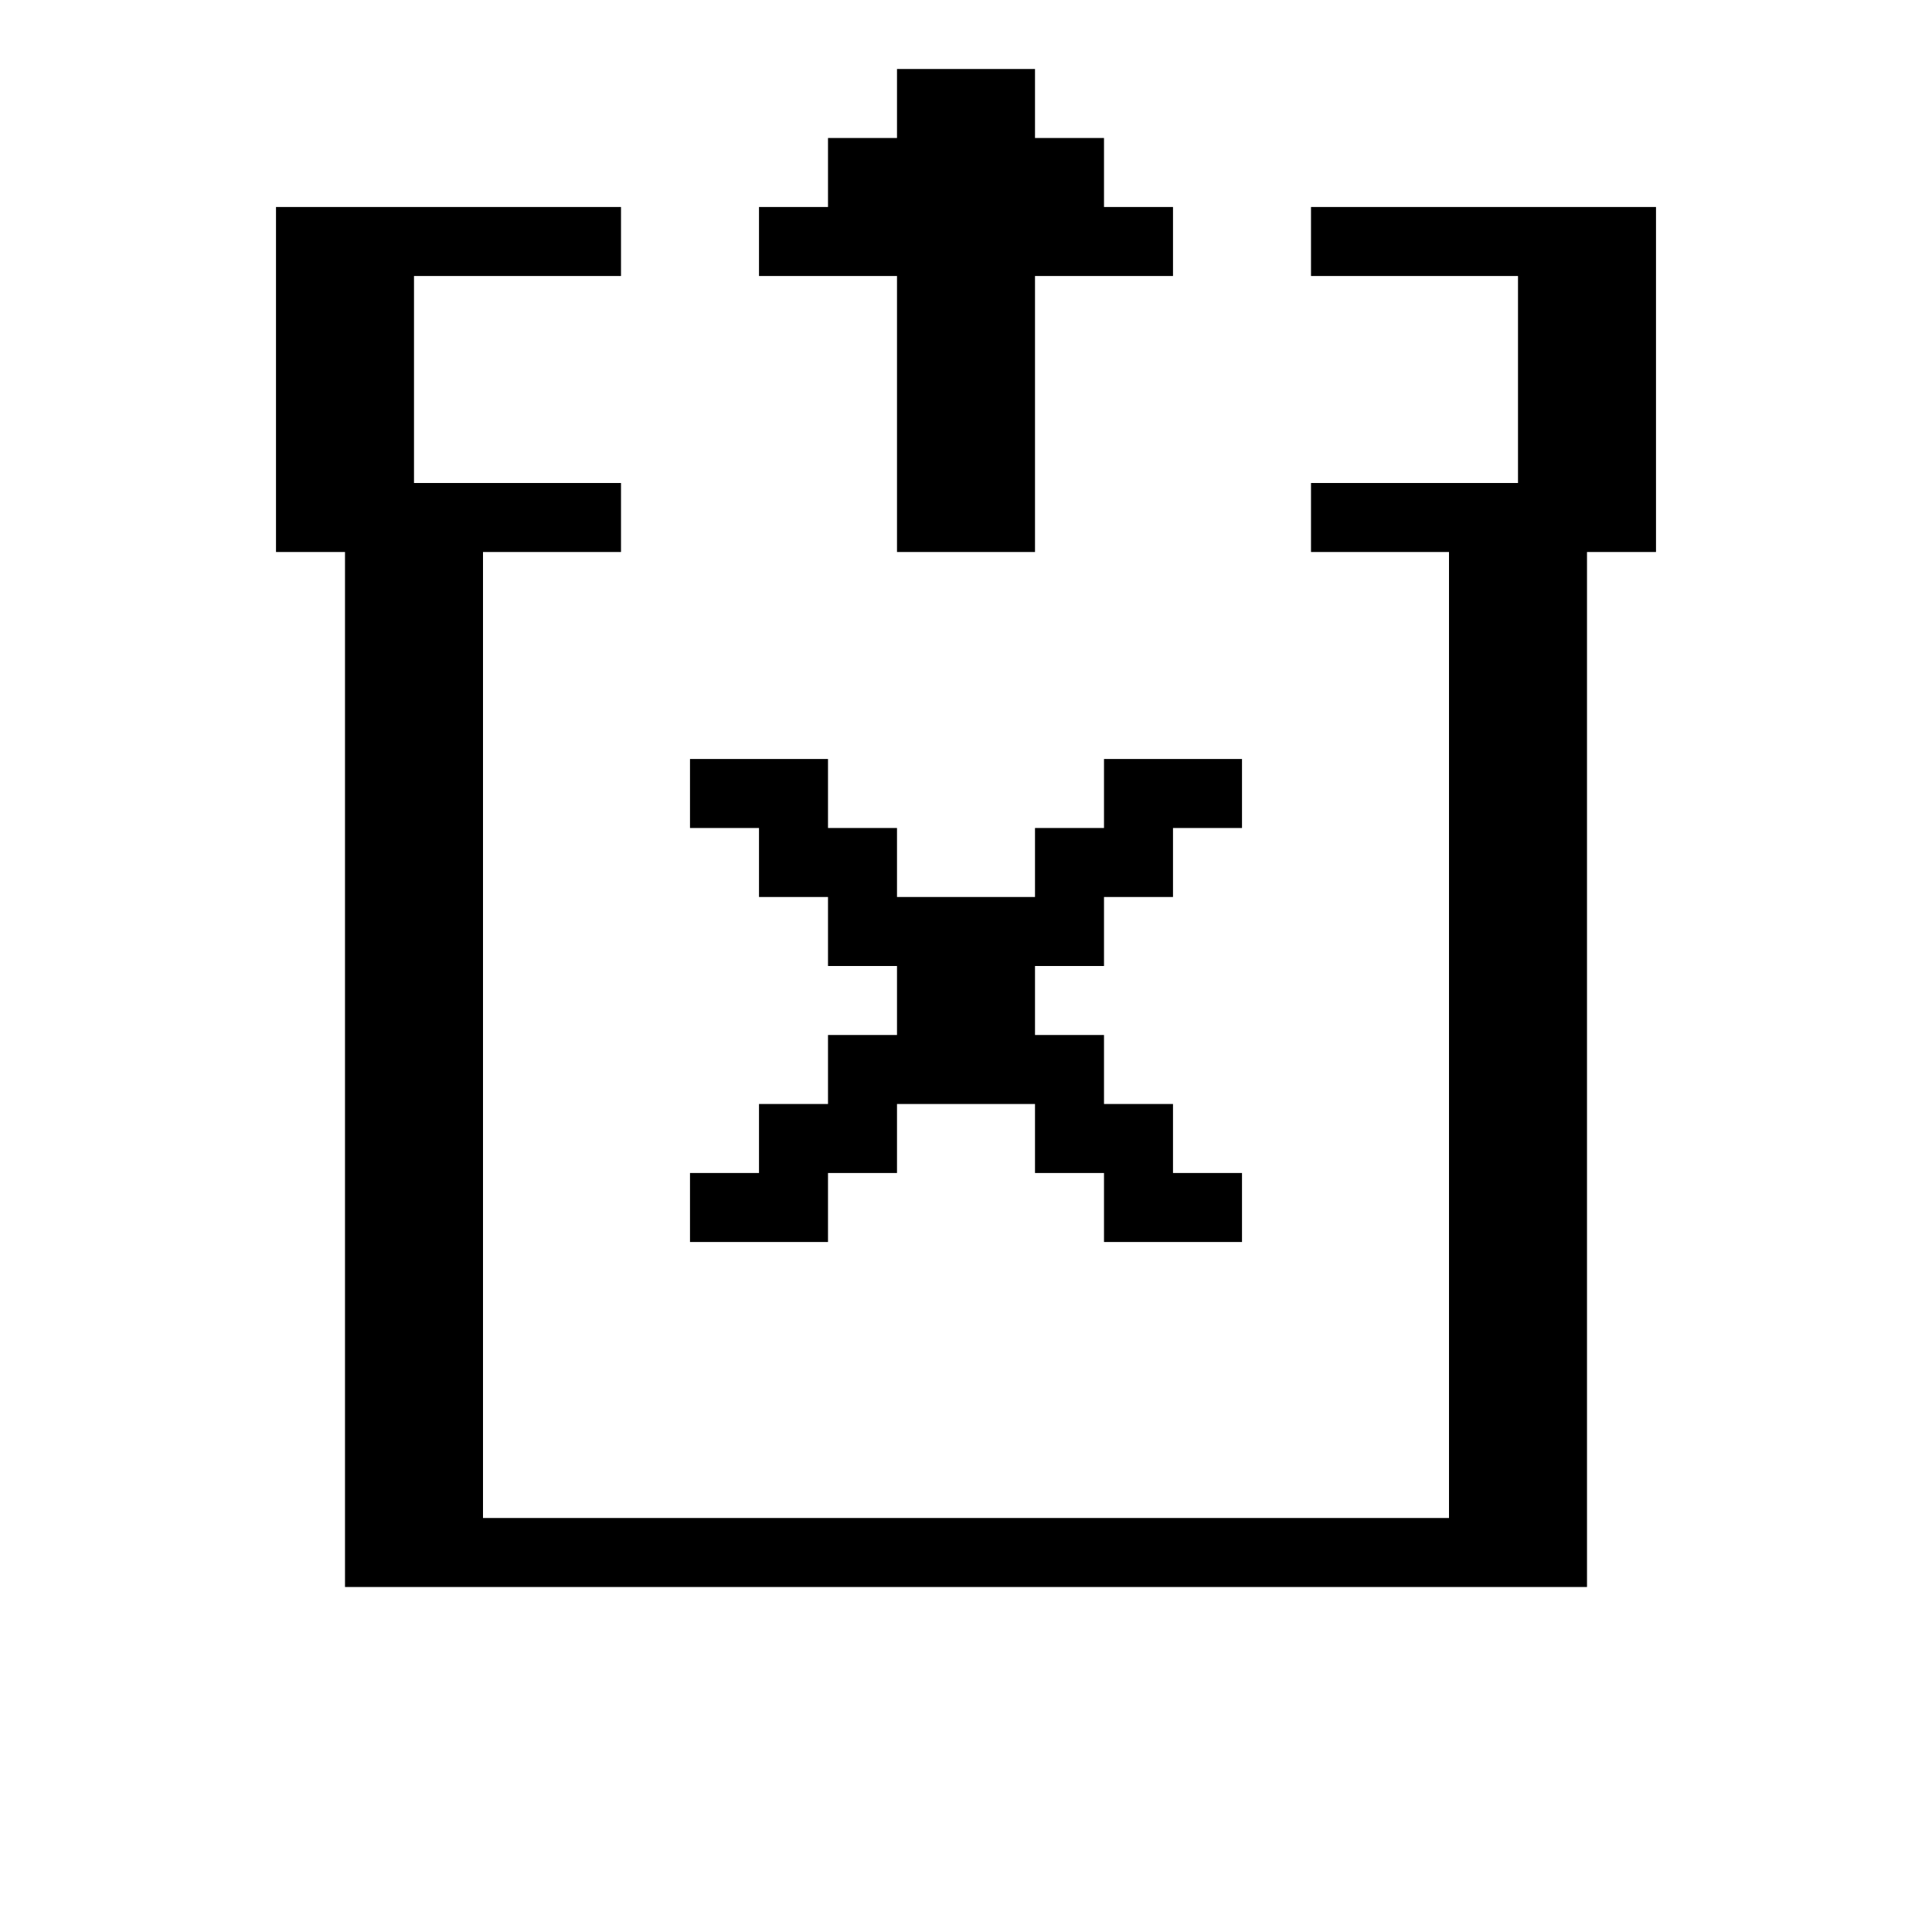 <svg xmlns="http://www.w3.org/2000/svg" viewBox="0 0.5 28 28">
<path stroke="currentColor" d="M13 2h2M12 3h4M4 4h5M11 4h6M19 4h5M4 5h2M13 5h2M22 5h2M4 6h2M13 6h2M22 6h2M4 7h2M13 7h2M22 7h2M4 8h5M13 8h2M19 8h5M5 9h2M21 9h2M5 10h2M21 10h2M5 11h2M21 11h2M5 12h2M10 12h2M16 12h2M21 12h2M5 13h2M11 13h2M15 13h2M21 13h2M5 14h2M12 14h4M21 14h2M5 15h2M13 15h2M21 15h2M5 16h2M12 16h4M21 16h2M5 17h2M11 17h2M15 17h2M21 17h2M5 18h2M10 18h2M16 18h2M21 18h2M5 19h2M21 19h2M5 20h2M21 20h2M5 21h2M21 21h2M5 22h2M21 22h2M5 23h18"/></svg>
